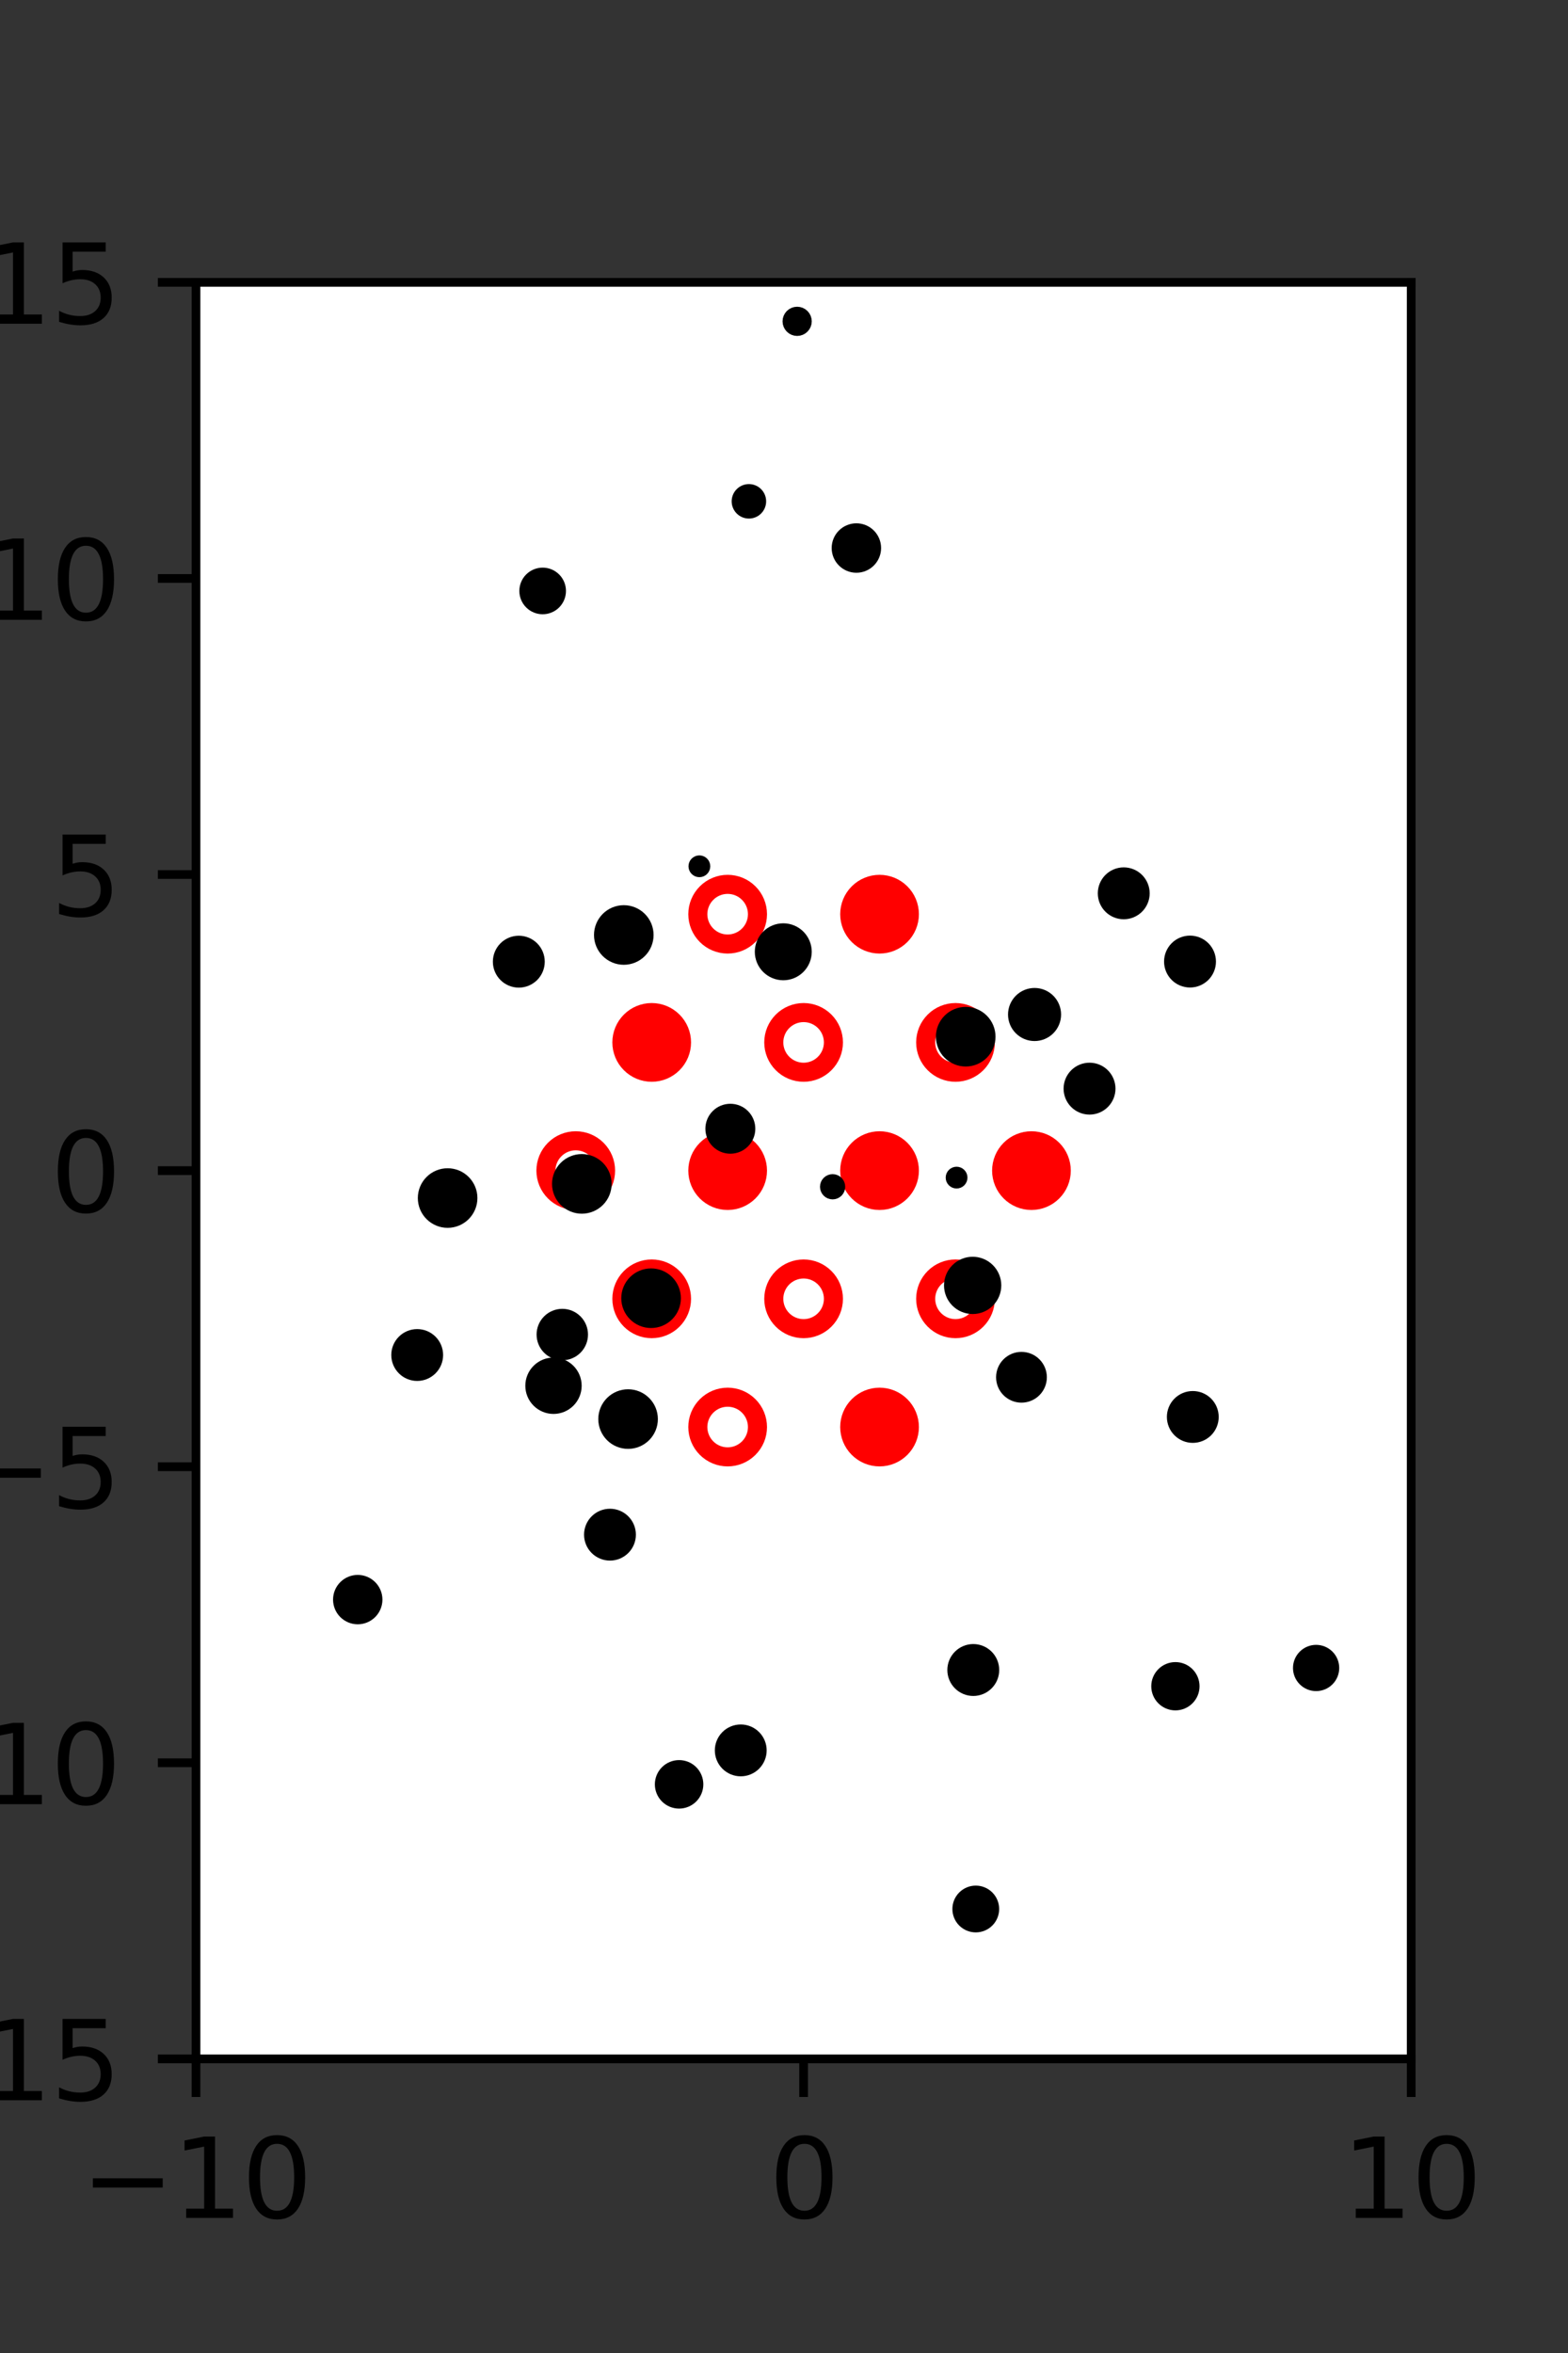 <?xml version="1.0" encoding="utf-8" standalone="no"?>
<!DOCTYPE svg PUBLIC "-//W3C//DTD SVG 1.1//EN"
  "http://www.w3.org/Graphics/SVG/1.1/DTD/svg11.dtd">
<svg xmlns:xlink="http://www.w3.org/1999/xlink" width="144pt" height="216pt" viewBox="0 0 144 216" xmlns="http://www.w3.org/2000/svg" version="1.1">
 <rect x="0" y="0" width="144" height="216" fill="#333333" stroke="none"/>
 <defs>
  <style type="text/css">*{stroke-linejoin: round; stroke-linecap: butt}</style>
 </defs>
 <g id="figure_1">
  <g id="patch_1">
   <path d="M 0 216 
L 144 216 
L 144 0 
L 0 0 
L 0 216 
z
" style="fill: none"/>
  </g>
  <g id="axes_1">
   <g id="patch_2">
    <path d="M 18 189 
L 129.6 189 
L 129.6 25.92 
L 18 25.92 
z
" style="fill: #ffffff"/>
   </g>
   <g id="PathCollection_1">
    <defs>
     <path id="m88c299dbfd" d="M 0 2.739 
C 0.726 2.739 1.423 2.45 1.936 1.936 
C 2.45 1.423 2.739 0.726 2.739 0 
C 2.739 -0.726 2.45 -1.423 1.936 -1.936 
C 1.423 -2.45 0.726 -2.739 0 -2.739 
C -0.726 -2.739 -1.423 -2.45 -1.936 -1.936 
C -2.45 -1.423 -2.739 -0.726 -2.739 0 
C -2.739 0.726 -2.45 1.423 -1.936 1.936 
C -1.423 2.45 -0.726 2.739 0 2.739 
z
" style="stroke: #ff0000; stroke-width: 1.75"/>
    </defs>
    <g clip-path="url(#pf26fd718a6)">
     <use xlink:href="#m88c299dbfd" x="80.775" y="83.921" style="fill: #ff0000; stroke: #ff0000; stroke-width: 1.75"/>
     <use xlink:href="#m88c299dbfd" x="59.85" y="95.691" style="fill: #ff0000; stroke: #ff0000; stroke-width: 1.75"/>
     <use xlink:href="#m88c299dbfd" x="66.825" y="107.46" style="fill: #ff0000; stroke: #ff0000; stroke-width: 1.75"/>
     <use xlink:href="#m88c299dbfd" x="80.775" y="107.46" style="fill: #ff0000; stroke: #ff0000; stroke-width: 1.75"/>
     <use xlink:href="#m88c299dbfd" x="94.725" y="107.46" style="fill: #ff0000; stroke: #ff0000; stroke-width: 1.75"/>
     <use xlink:href="#m88c299dbfd" x="59.85" y="119.229" style="fill: #ff0000; stroke: #ff0000; stroke-width: 1.75"/>
     <use xlink:href="#m88c299dbfd" x="80.775" y="130.999" style="fill: #ff0000; stroke: #ff0000; stroke-width: 1.75"/>
    </g>
   </g>
   <g id="PathCollection_2">
    <defs>
     <path id="C0_0_02dad1faad" d="M 0 2.739 
C 0.726 2.739 1.423 2.45 1.936 1.936 
C 2.45 1.423 2.739 0.726 2.739 -0 
C 2.739 -0.726 2.45 -1.423 1.936 -1.936 
C 1.423 -2.45 0.726 -2.739 0 -2.739 
C -0.726 -2.739 -1.423 -2.45 -1.936 -1.936 
C -2.45 -1.423 -2.739 -0.726 -2.739 0 
C -2.739 0.726 -2.45 1.423 -1.936 1.936 
C -1.423 2.45 -0.726 2.739 0 2.739 
z
"/>
    </defs>
    <g clip-path="url(#pf26fd718a6)">
     <use xlink:href="#C0_0_02dad1faad" x="66.825" y="83.921" style="fill: none; stroke: #ff0000; stroke-width: 1.75"/>
    </g>
    <g clip-path="url(#pf26fd718a6)">
     <use xlink:href="#C0_0_02dad1faad" x="73.8" y="95.691" style="fill: none; stroke: #ff0000; stroke-width: 1.75"/>
    </g>
    <g clip-path="url(#pf26fd718a6)">
     <use xlink:href="#C0_0_02dad1faad" x="87.75" y="95.691" style="fill: none; stroke: #ff0000; stroke-width: 1.75"/>
    </g>
    <g clip-path="url(#pf26fd718a6)">
     <use xlink:href="#C0_0_02dad1faad" x="52.875" y="107.46" style="fill: none; stroke: #ff0000; stroke-width: 1.75"/>
    </g>
    <g clip-path="url(#pf26fd718a6)">
     <use xlink:href="#C0_0_02dad1faad" x="73.8" y="119.229" style="fill: none; stroke: #ff0000; stroke-width: 1.75"/>
    </g>
    <g clip-path="url(#pf26fd718a6)">
     <use xlink:href="#C0_0_02dad1faad" x="87.75" y="119.229" style="fill: none; stroke: #ff0000; stroke-width: 1.75"/>
    </g>
    <g clip-path="url(#pf26fd718a6)">
     <use xlink:href="#C0_0_02dad1faad" x="66.825" y="130.999" style="fill: none; stroke: #ff0000; stroke-width: 1.75"/>
    </g>
   </g>
   <g id="PathCollection_3">
    <path d="M 109.287 90.152 
C 109.786 90.152 110.265 89.954 110.618 89.601 
C 110.971 89.248 111.169 88.769 111.169 88.269 
C 111.169 87.77 110.971 87.291 110.618 86.938 
C 110.265 86.585 109.786 86.387 109.287 86.387 
C 108.787 86.387 108.308 86.585 107.955 86.938 
C 107.602 87.291 107.404 87.77 107.404 88.269 
C 107.404 88.769 107.602 89.248 107.955 89.601 
C 108.308 89.954 108.787 90.152 109.287 90.152 
z
" clip-path="url(#pf26fd718a6)" style="stroke: #000000"/>
    <path d="M 103.2 83.887 
C 103.699 83.887 104.178 83.689 104.531 83.336 
C 104.884 82.983 105.083 82.504 105.083 82.005 
C 105.083 81.505 104.884 81.027 104.531 80.673 
C 104.178 80.32 103.699 80.122 103.2 80.122 
C 102.701 80.122 102.222 80.32 101.869 80.673 
C 101.516 81.027 101.318 81.505 101.318 82.005 
C 101.318 82.504 101.516 82.983 101.869 83.336 
C 102.222 83.689 102.701 83.887 103.2 83.887 
z
" clip-path="url(#pf26fd718a6)" style="stroke: #000000"/>
    <path d="M 120.867 154.74 
C 121.298 154.74 121.711 154.569 122.015 154.265 
C 122.319 153.961 122.49 153.548 122.49 153.117 
C 122.49 152.687 122.319 152.274 122.015 151.97 
C 121.711 151.665 121.298 151.494 120.867 151.494 
C 120.437 151.494 120.024 151.665 119.72 151.97 
C 119.415 152.274 119.244 152.687 119.244 153.117 
C 119.244 153.548 119.415 153.961 119.72 154.265 
C 120.024 154.569 120.437 154.74 120.867 154.74 
z
" clip-path="url(#pf26fd718a6)" style="stroke: #000000"/>
    <path d="M 109.542 131.953 
C 110.041 131.953 110.519 131.755 110.872 131.403 
C 111.224 131.05 111.422 130.572 111.422 130.073 
C 111.422 129.574 111.224 129.096 110.872 128.743 
C 110.519 128.391 110.041 128.193 109.542 128.193 
C 109.043 128.193 108.565 128.391 108.212 128.743 
C 107.86 129.096 107.662 129.574 107.662 130.073 
C 107.662 130.572 107.86 131.05 108.212 131.403 
C 108.565 131.755 109.043 131.953 109.542 131.953 
z
" clip-path="url(#pf26fd718a6)" style="stroke: #000000"/>
    <path d="M 100.059 101.818 
C 100.558 101.818 101.037 101.62 101.39 101.267 
C 101.743 100.914 101.942 100.435 101.942 99.936 
C 101.942 99.436 101.743 98.957 101.39 98.604 
C 101.037 98.251 100.558 98.053 100.059 98.053 
C 99.56 98.053 99.081 98.251 98.728 98.604 
C 98.375 98.957 98.176 99.436 98.176 99.936 
C 98.176 100.435 98.375 100.914 98.728 101.267 
C 99.081 101.62 99.56 101.818 100.059 101.818 
z
" clip-path="url(#pf26fd718a6)" style="stroke: #000000"/>
    <path d="M 95.011 95.066 
C 95.525 95.066 96.017 94.862 96.38 94.499 
C 96.743 94.136 96.947 93.643 96.947 93.13 
C 96.947 92.616 96.743 92.124 96.38 91.761 
C 96.017 91.397 95.525 91.193 95.011 91.193 
C 94.497 91.193 94.005 91.397 93.642 91.761 
C 93.278 92.124 93.074 92.616 93.074 93.13 
C 93.074 93.643 93.278 94.136 93.642 94.499 
C 94.005 94.862 94.497 95.066 95.011 95.066 
z
" clip-path="url(#pf26fd718a6)" style="stroke: #000000"/>
    <path d="M 78.648 52.078 
C 79.117 52.078 79.567 51.891 79.899 51.559 
C 80.231 51.227 80.417 50.777 80.417 50.308 
C 80.417 49.838 80.231 49.388 79.899 49.056 
C 79.567 48.724 79.117 48.538 78.648 48.538 
C 78.178 48.538 77.728 48.724 77.396 49.056 
C 77.064 49.388 76.878 49.838 76.878 50.308 
C 76.878 50.777 77.064 51.227 77.396 51.559 
C 77.728 51.891 78.178 52.078 78.648 52.078 
z
" clip-path="url(#pf26fd718a6)" style="stroke: #000000"/>
    <path d="M 73.208 30.339 
C 73.431 30.339 73.645 30.25 73.802 30.092 
C 73.96 29.935 74.049 29.721 74.049 29.498 
C 74.049 29.275 73.96 29.061 73.802 28.903 
C 73.645 28.746 73.431 28.657 73.208 28.657 
C 72.985 28.657 72.771 28.746 72.613 28.903 
C 72.456 29.061 72.367 29.275 72.367 29.498 
C 72.367 29.721 72.456 29.935 72.613 30.092 
C 72.771 30.25 72.985 30.339 73.208 30.339 
z
" clip-path="url(#pf26fd718a6)" style="stroke: #000000"/>
    <path d="M 107.945 156.51 
C 108.401 156.51 108.837 156.329 109.159 156.007 
C 109.481 155.685 109.662 155.249 109.662 154.793 
C 109.662 154.338 109.481 153.901 109.159 153.579 
C 108.837 153.257 108.401 153.076 107.945 153.076 
C 107.49 153.076 107.053 153.257 106.731 153.579 
C 106.409 153.901 106.228 154.338 106.228 154.793 
C 106.228 155.249 106.409 155.685 106.731 156.007 
C 107.053 156.329 107.49 156.51 107.945 156.51 
z
" clip-path="url(#pf26fd718a6)" style="stroke: #000000"/>
    <path d="M 93.808 128.261 
C 94.294 128.261 94.76 128.068 95.103 127.725 
C 95.447 127.382 95.64 126.916 95.64 126.43 
C 95.64 125.944 95.447 125.478 95.103 125.135 
C 94.76 124.792 94.294 124.599 93.808 124.599 
C 93.323 124.599 92.857 124.792 92.513 125.135 
C 92.17 125.478 91.977 125.944 91.977 126.43 
C 91.977 126.916 92.17 127.382 92.513 127.725 
C 92.857 128.068 93.323 128.261 93.808 128.261 
z
" clip-path="url(#pf26fd718a6)" style="stroke: #000000"/>
    <path d="M 89.326 120.126 
C 89.891 120.126 90.432 119.902 90.832 119.503 
C 91.231 119.103 91.455 118.562 91.455 117.997 
C 91.455 117.432 91.231 116.89 90.832 116.491 
C 90.432 116.092 89.891 115.867 89.326 115.867 
C 88.761 115.867 88.219 116.092 87.82 116.491 
C 87.421 116.89 87.196 117.432 87.196 117.997 
C 87.196 118.562 87.421 119.103 87.82 119.503 
C 88.219 119.902 88.761 120.126 89.326 120.126 
z
" clip-path="url(#pf26fd718a6)" style="stroke: #000000"/>
    <path d="M 87.849 108.602 
C 87.982 108.602 88.109 108.55 88.203 108.456 
C 88.297 108.362 88.349 108.235 88.349 108.102 
C 88.349 107.97 88.297 107.843 88.203 107.749 
C 88.109 107.655 87.982 107.602 87.849 107.602 
C 87.717 107.602 87.59 107.655 87.496 107.749 
C 87.402 107.843 87.349 107.97 87.349 108.102 
C 87.349 108.235 87.402 108.362 87.496 108.456 
C 87.59 108.55 87.717 108.602 87.849 108.602 
z
" clip-path="url(#pf26fd718a6)" style="stroke: #000000"/>
    <path d="M 88.688 97.405 
C 89.281 97.405 89.85 97.169 90.27 96.749 
C 90.69 96.33 90.925 95.76 90.925 95.167 
C 90.925 94.574 90.69 94.005 90.27 93.585 
C 89.85 93.165 89.281 92.93 88.688 92.93 
C 88.095 92.93 87.525 93.165 87.106 93.585 
C 86.686 94.005 86.45 94.574 86.45 95.167 
C 86.45 95.76 86.686 96.33 87.106 96.749 
C 87.525 97.169 88.095 97.405 88.688 97.405 
z
" clip-path="url(#pf26fd718a6)" style="stroke: #000000"/>
    <path d="M 68.777 47.104 
C 69.065 47.104 69.34 46.99 69.543 46.787 
C 69.746 46.584 69.86 46.308 69.86 46.021 
C 69.86 45.734 69.746 45.458 69.543 45.255 
C 69.34 45.052 69.065 44.938 68.777 44.938 
C 68.49 44.938 68.215 45.052 68.012 45.255 
C 67.809 45.458 67.694 45.734 67.694 46.021 
C 67.694 46.308 67.809 46.584 68.012 46.787 
C 68.215 46.99 68.49 47.104 68.777 47.104 
z
" clip-path="url(#pf26fd718a6)" style="stroke: #000000"/>
    <path d="M 89.383 155.186 
C 89.882 155.186 90.361 154.987 90.714 154.634 
C 91.067 154.281 91.265 153.802 91.265 153.303 
C 91.265 152.804 91.067 152.325 90.714 151.972 
C 90.361 151.619 89.882 151.42 89.383 151.42 
C 88.884 151.42 88.405 151.619 88.052 151.972 
C 87.699 152.325 87.5 152.804 87.5 153.303 
C 87.5 153.802 87.699 154.281 88.052 154.634 
C 88.405 154.987 88.884 155.186 89.383 155.186 
z
" clip-path="url(#pf26fd718a6)" style="stroke: #000000"/>
    <path d="M 76.464 109.6 
C 76.639 109.6 76.806 109.531 76.93 109.408 
C 77.053 109.284 77.122 109.117 77.122 108.942 
C 77.122 108.768 77.053 108.6 76.93 108.477 
C 76.806 108.354 76.639 108.284 76.464 108.284 
C 76.29 108.284 76.122 108.354 75.999 108.477 
C 75.876 108.6 75.806 108.768 75.806 108.942 
C 75.806 109.117 75.876 109.284 75.999 109.408 
C 76.122 109.531 76.29 109.6 76.464 109.6 
z
" clip-path="url(#pf26fd718a6)" style="stroke: #000000"/>
    <path d="M 71.933 89.486 
C 72.494 89.486 73.032 89.263 73.429 88.867 
C 73.825 88.47 74.048 87.932 74.048 87.371 
C 74.048 86.81 73.825 86.273 73.429 85.876 
C 73.032 85.479 72.494 85.257 71.933 85.257 
C 71.373 85.257 70.835 85.479 70.438 85.876 
C 70.042 86.273 69.819 86.81 69.819 87.371 
C 69.819 87.932 70.042 88.47 70.438 88.867 
C 70.835 89.263 71.373 89.486 71.933 89.486 
z
" clip-path="url(#pf26fd718a6)" style="stroke: #000000"/>
    <path d="M 64.229 80.023 
C 64.361 80.023 64.489 79.971 64.582 79.877 
C 64.676 79.783 64.729 79.656 64.729 79.523 
C 64.729 79.391 64.676 79.264 64.582 79.17 
C 64.489 79.076 64.361 79.023 64.229 79.023 
C 64.096 79.023 63.969 79.076 63.875 79.17 
C 63.781 79.264 63.729 79.391 63.729 79.523 
C 63.729 79.656 63.781 79.783 63.875 79.877 
C 63.969 79.971 64.096 80.023 64.229 80.023 
z
" clip-path="url(#pf26fd718a6)" style="stroke: #000000"/>
    <path d="M 89.612 176.89 
C 90.049 176.89 90.468 176.717 90.777 176.408 
C 91.086 176.098 91.26 175.679 91.26 175.242 
C 91.26 174.805 91.086 174.386 90.777 174.077 
C 90.468 173.768 90.049 173.594 89.612 173.594 
C 89.175 173.594 88.756 173.768 88.447 174.077 
C 88.138 174.386 87.964 174.805 87.964 175.242 
C 87.964 175.679 88.138 176.098 88.447 176.408 
C 88.756 176.717 89.175 176.89 89.612 176.89 
z
" clip-path="url(#pf26fd718a6)" style="stroke: #000000"/>
    <path d="M 67.073 105.408 
C 67.548 105.408 68.004 105.219 68.34 104.883 
C 68.676 104.547 68.865 104.091 68.865 103.616 
C 68.865 103.14 68.676 102.684 68.34 102.348 
C 68.004 102.012 67.548 101.824 67.073 101.824 
C 66.597 101.824 66.141 102.012 65.805 102.348 
C 65.469 102.684 65.28 103.14 65.28 103.616 
C 65.28 104.091 65.469 104.547 65.805 104.883 
C 66.141 105.219 66.597 105.408 67.073 105.408 
z
" clip-path="url(#pf26fd718a6)" style="stroke: #000000"/>
    <path d="M 57.287 88.066 
C 57.88 88.066 58.449 87.83 58.868 87.411 
C 59.288 86.992 59.523 86.423 59.523 85.83 
C 59.523 85.237 59.288 84.668 58.868 84.249 
C 58.449 83.829 57.88 83.594 57.287 83.594 
C 56.694 83.594 56.125 83.829 55.706 84.249 
C 55.287 84.668 55.051 85.237 55.051 85.83 
C 55.051 86.423 55.287 86.992 55.706 87.411 
C 56.125 87.83 56.694 88.066 57.287 88.066 
z
" clip-path="url(#pf26fd718a6)" style="stroke: #000000"/>
    <path d="M 49.836 55.888 
C 50.271 55.888 50.689 55.716 50.996 55.408 
C 51.304 55.1 51.477 54.683 51.477 54.248 
C 51.477 53.812 51.304 53.395 50.996 53.087 
C 50.689 52.78 50.271 52.607 49.836 52.607 
C 49.401 52.607 48.984 52.78 48.676 53.087 
C 48.368 53.395 48.195 53.812 48.195 54.248 
C 48.195 54.683 48.368 55.1 48.676 55.408 
C 48.984 55.716 49.401 55.888 49.836 55.888 
z
" clip-path="url(#pf26fd718a6)" style="stroke: #000000"/>
    <path d="M 68.028 162.562 
C 68.527 162.562 69.005 162.364 69.357 162.012 
C 69.71 161.659 69.908 161.181 69.908 160.682 
C 69.908 160.183 69.71 159.705 69.357 159.353 
C 69.005 159 68.527 158.802 68.028 158.802 
C 67.529 158.802 67.051 159 66.698 159.353 
C 66.346 159.705 66.148 160.183 66.148 160.682 
C 66.148 161.181 66.346 161.659 66.698 162.012 
C 67.051 162.364 67.529 162.562 68.028 162.562 
z
" clip-path="url(#pf26fd718a6)" style="stroke: #000000"/>
    <path d="M 57.681 132.504 
C 58.274 132.504 58.843 132.269 59.262 131.849 
C 59.682 131.43 59.917 130.861 59.917 130.268 
C 59.917 129.675 59.682 129.106 59.262 128.687 
C 58.843 128.268 58.274 128.032 57.681 128.032 
C 57.088 128.032 56.519 128.268 56.1 128.687 
C 55.681 129.106 55.445 129.675 55.445 130.268 
C 55.445 130.861 55.681 131.43 56.1 131.849 
C 56.519 132.269 57.088 132.504 57.681 132.504 
z
" clip-path="url(#pf26fd718a6)" style="stroke: #000000"/>
    <path d="M 59.793 121.411 
C 60.386 121.411 60.955 121.175 61.375 120.755 
C 61.795 120.336 62.03 119.766 62.03 119.173 
C 62.03 118.58 61.795 118.011 61.375 117.591 
C 60.955 117.171 60.386 116.936 59.793 116.936 
C 59.2 116.936 58.63 117.171 58.211 117.591 
C 57.791 118.011 57.555 118.58 57.555 119.173 
C 57.555 119.766 57.791 120.336 58.211 120.755 
C 58.63 121.175 59.2 121.411 59.793 121.411 
z
" clip-path="url(#pf26fd718a6)" style="stroke: #000000"/>
    <path d="M 53.434 110.915 
C 54.027 110.915 54.596 110.679 55.016 110.26 
C 55.435 109.84 55.671 109.271 55.671 108.678 
C 55.671 108.084 55.435 107.515 55.016 107.096 
C 54.596 106.676 54.027 106.44 53.434 106.44 
C 52.84 106.44 52.271 106.676 51.851 107.096 
C 51.432 107.515 51.196 108.084 51.196 108.678 
C 51.196 109.271 51.432 109.84 51.851 110.26 
C 52.271 110.679 52.84 110.915 53.434 110.915 
z
" clip-path="url(#pf26fd718a6)" style="stroke: #000000"/>
    <path d="M 47.645 90.163 
C 48.145 90.163 48.623 89.964 48.977 89.611 
C 49.33 89.258 49.528 88.779 49.528 88.28 
C 49.528 87.781 49.33 87.302 48.977 86.949 
C 48.623 86.596 48.145 86.397 47.645 86.397 
C 47.146 86.397 46.667 86.596 46.314 86.949 
C 45.961 87.302 45.763 87.781 45.763 88.28 
C 45.763 88.779 45.961 89.258 46.314 89.611 
C 46.667 89.964 47.146 90.163 47.645 90.163 
z
" clip-path="url(#pf26fd718a6)" style="stroke: #000000"/>
    <path d="M 62.366 165.525 
C 62.824 165.525 63.263 165.343 63.587 165.019 
C 63.91 164.695 64.092 164.256 64.092 163.799 
C 64.092 163.341 63.91 162.902 63.587 162.578 
C 63.263 162.254 62.824 162.073 62.366 162.073 
C 61.908 162.073 61.469 162.254 61.146 162.578 
C 60.822 162.902 60.64 163.341 60.64 163.799 
C 60.64 164.256 60.822 164.695 61.146 165.019 
C 61.469 165.343 61.908 165.525 62.366 165.525 
z
" clip-path="url(#pf26fd718a6)" style="stroke: #000000"/>
    <path d="M 56.018 142.76 
C 56.516 142.76 56.995 142.561 57.347 142.209 
C 57.7 141.856 57.898 141.378 57.898 140.879 
C 57.898 140.381 57.7 139.902 57.347 139.55 
C 56.995 139.197 56.516 138.999 56.018 138.999 
C 55.519 138.999 55.041 139.197 54.688 139.55 
C 54.336 139.902 54.137 140.381 54.137 140.879 
C 54.137 141.378 54.336 141.856 54.688 142.209 
C 55.041 142.561 55.519 142.76 56.018 142.76 
z
" clip-path="url(#pf26fd718a6)" style="stroke: #000000"/>
    <path d="M 50.832 129.296 
C 51.385 129.296 51.916 129.076 52.308 128.684 
C 52.699 128.293 52.919 127.762 52.919 127.208 
C 52.919 126.654 52.699 126.123 52.308 125.732 
C 51.916 125.34 51.385 125.12 50.832 125.12 
C 50.278 125.12 49.747 125.34 49.355 125.732 
C 48.964 126.123 48.744 126.654 48.744 127.208 
C 48.744 127.762 48.964 128.293 49.355 128.684 
C 49.747 129.076 50.278 129.296 50.832 129.296 
z
" clip-path="url(#pf26fd718a6)" style="stroke: #000000"/>
    <path d="M 51.639 124.37 
C 52.132 124.37 52.606 124.174 52.955 123.825 
C 53.304 123.476 53.5 123.003 53.5 122.509 
C 53.5 122.015 53.304 121.542 52.955 121.193 
C 52.606 120.844 52.132 120.648 51.639 120.648 
C 51.145 120.648 50.672 120.844 50.323 121.193 
C 49.974 121.542 49.778 122.015 49.778 122.509 
C 49.778 123.003 49.974 123.476 50.323 123.825 
C 50.672 124.174 51.145 124.37 51.639 124.37 
z
" clip-path="url(#pf26fd718a6)" style="stroke: #000000"/>
    <path d="M 41.108 112.214 
C 41.701 112.214 42.27 111.978 42.689 111.559 
C 43.108 111.14 43.344 110.571 43.344 109.978 
C 43.344 109.385 43.108 108.816 42.689 108.397 
C 42.27 107.977 41.701 107.742 41.108 107.742 
C 40.515 107.742 39.946 107.977 39.527 108.397 
C 39.107 108.816 38.872 109.385 38.872 109.978 
C 38.872 110.571 39.107 111.14 39.527 111.559 
C 39.946 111.978 40.515 112.214 41.108 112.214 
z
" clip-path="url(#pf26fd718a6)" style="stroke: #000000"/>
    <path d="M 38.314 126.268 
C 38.812 126.268 39.291 126.069 39.643 125.717 
C 39.996 125.364 40.194 124.886 40.194 124.387 
C 40.194 123.889 39.996 123.41 39.643 123.058 
C 39.291 122.705 38.812 122.507 38.314 122.507 
C 37.815 122.507 37.337 122.705 36.984 123.058 
C 36.632 123.41 36.434 123.889 36.434 124.387 
C 36.434 124.886 36.632 125.364 36.984 125.717 
C 37.337 126.069 37.815 126.268 38.314 126.268 
z
" clip-path="url(#pf26fd718a6)" style="stroke: #000000"/>
    <path d="M 32.854 148.607 
C 33.323 148.607 33.772 148.421 34.103 148.09 
C 34.435 147.759 34.621 147.309 34.621 146.84 
C 34.621 146.372 34.435 145.922 34.103 145.591 
C 33.772 145.26 33.323 145.073 32.854 145.073 
C 32.385 145.073 31.936 145.26 31.604 145.591 
C 31.273 145.922 31.087 146.372 31.087 146.84 
C 31.087 147.309 31.273 147.759 31.604 148.09 
C 31.936 148.421 32.385 148.607 32.854 148.607 
z
" clip-path="url(#pf26fd718a6)" style="stroke: #000000"/>
   </g>
   <g id="matplotlib.axis_1">
    <g id="xtick_1">
     <g id="line2d_1">
      <defs>
       <path id="m94e3e559c3" d="M 0 0 
L 0 3.5 
" style="stroke: #000000; stroke-width: 0.8"/>
      </defs>
      <g>
       <use xlink:href="#m94e3e559c3" x="18" y="189" style="stroke: #000000; stroke-width: 0.8"/>
      </g>
     </g>
     <g id="text_1">
      <!-- −10 -->
      <g transform="translate(7.448 203.598)scale(0.1 -0.1)">
       <defs>
        <path id="DejaVuSans-2212" d="M 678 2272 
L 4684 2272 
L 4684 1741 
L 678 1741 
L 678 2272 
z
" transform="scale(0.016)"/>
        <path id="DejaVuSans-31" d="M 794 531 
L 1825 531 
L 1825 4091 
L 703 3866 
L 703 4441 
L 1819 4666 
L 2450 4666 
L 2450 531 
L 3481 531 
L 3481 0 
L 794 0 
L 794 531 
z
" transform="scale(0.016)"/>
        <path id="DejaVuSans-30" d="M 2034 4250 
Q 1547 4250 1301 3770 
Q 1056 3291 1056 2328 
Q 1056 1369 1301 889 
Q 1547 409 2034 409 
Q 2525 409 2770 889 
Q 3016 1369 3016 2328 
Q 3016 3291 2770 3770 
Q 2525 4250 2034 4250 
z
M 2034 4750 
Q 2819 4750 3233 4129 
Q 3647 3509 3647 2328 
Q 3647 1150 3233 529 
Q 2819 -91 2034 -91 
Q 1250 -91 836 529 
Q 422 1150 422 2328 
Q 422 3509 836 4129 
Q 1250 4750 2034 4750 
z
" transform="scale(0.016)"/>
       </defs>
       <use xlink:href="#DejaVuSans-2212"/>
       <use xlink:href="#DejaVuSans-31" x="83.789"/>
       <use xlink:href="#DejaVuSans-30" x="147.412"/>
      </g>
     </g>
    </g>
    <g id="xtick_2">
     <g id="line2d_2">
      <g>
       <use xlink:href="#m94e3e559c3" x="73.8" y="189" style="stroke: #000000; stroke-width: 0.8"/>
      </g>
     </g>
     <g id="text_2">
      <!-- 0 -->
      <g transform="translate(70.619 203.598)scale(0.1 -0.1)">
       <use xlink:href="#DejaVuSans-30"/>
      </g>
     </g>
    </g>
    <g id="xtick_3">
     <g id="line2d_3">
      <g>
       <use xlink:href="#m94e3e559c3" x="129.6" y="189" style="stroke: #000000; stroke-width: 0.8"/>
      </g>
     </g>
     <g id="text_3">
      <!-- 10 -->
      <g transform="translate(123.237 203.598)scale(0.1 -0.1)">
       <use xlink:href="#DejaVuSans-31"/>
       <use xlink:href="#DejaVuSans-30" x="63.623"/>
      </g>
     </g>
    </g>
   </g>
   <g id="matplotlib.axis_2">
    <g id="ytick_1">
     <g id="line2d_4">
      <defs>
       <path id="m6eaea2dcfd" d="M 0 0 
L -3.5 0 
" style="stroke: #000000; stroke-width: 0.8"/>
      </defs>
      <g>
       <use xlink:href="#m6eaea2dcfd" x="18" y="189" style="stroke: #000000; stroke-width: 0.8"/>
      </g>
     </g>
     <g id="text_4">
      <!-- −15 -->
      <g transform="translate(-10.105 192.799)scale(0.1 -0.1)">
       <defs>
        <path id="DejaVuSans-35" d="M 691 4666 
L 3169 4666 
L 3169 4134 
L 1269 4134 
L 1269 2991 
Q 1406 3038 1543 3061 
Q 1681 3084 1819 3084 
Q 2600 3084 3056 2656 
Q 3513 2228 3513 1497 
Q 3513 744 3044 326 
Q 2575 -91 1722 -91 
Q 1428 -91 1123 -41 
Q 819 9 494 109 
L 494 744 
Q 775 591 1075 516 
Q 1375 441 1709 441 
Q 2250 441 2565 725 
Q 2881 1009 2881 1497 
Q 2881 1984 2565 2268 
Q 2250 2553 1709 2553 
Q 1456 2553 1204 2497 
Q 953 2441 691 2322 
L 691 4666 
z
" transform="scale(0.016)"/>
       </defs>
       <use xlink:href="#DejaVuSans-2212"/>
       <use xlink:href="#DejaVuSans-31" x="83.789"/>
       <use xlink:href="#DejaVuSans-35" x="147.412"/>
      </g>
     </g>
    </g>
    <g id="ytick_2">
     <g id="line2d_5">
      <g>
       <use xlink:href="#m6eaea2dcfd" x="18" y="161.82" style="stroke: #000000; stroke-width: 0.8"/>
      </g>
     </g>
     <g id="text_5">
      <!-- −10 -->
      <g transform="translate(-10.105 165.619)scale(0.1 -0.1)">
       <use xlink:href="#DejaVuSans-2212"/>
       <use xlink:href="#DejaVuSans-31" x="83.789"/>
       <use xlink:href="#DejaVuSans-30" x="147.412"/>
      </g>
     </g>
    </g>
    <g id="ytick_3">
     <g id="line2d_6">
      <g>
       <use xlink:href="#m6eaea2dcfd" x="18" y="134.64" style="stroke: #000000; stroke-width: 0.8"/>
      </g>
     </g>
     <g id="text_6">
      <!-- −5 -->
      <g transform="translate(-3.742 138.439)scale(0.1 -0.1)">
       <use xlink:href="#DejaVuSans-2212"/>
       <use xlink:href="#DejaVuSans-35" x="83.789"/>
      </g>
     </g>
    </g>
    <g id="ytick_4">
     <g id="line2d_7">
      <g>
       <use xlink:href="#m6eaea2dcfd" x="18" y="107.46" style="stroke: #000000; stroke-width: 0.8"/>
      </g>
     </g>
     <g id="text_7">
      <!-- 0 -->
      <g transform="translate(4.638 111.259)scale(0.1 -0.1)">
       <use xlink:href="#DejaVuSans-30"/>
      </g>
     </g>
    </g>
    <g id="ytick_5">
     <g id="line2d_8">
      <g>
       <use xlink:href="#m6eaea2dcfd" x="18" y="80.28" style="stroke: #000000; stroke-width: 0.8"/>
      </g>
     </g>
     <g id="text_8">
      <!-- 5 -->
      <g transform="translate(4.638 84.079)scale(0.1 -0.1)">
       <use xlink:href="#DejaVuSans-35"/>
      </g>
     </g>
    </g>
    <g id="ytick_6">
     <g id="line2d_9">
      <g>
       <use xlink:href="#m6eaea2dcfd" x="18" y="53.1" style="stroke: #000000; stroke-width: 0.8"/>
      </g>
     </g>
     <g id="text_9">
      <!-- 10 -->
      <g transform="translate(-1.725 56.899)scale(0.1 -0.1)">
       <use xlink:href="#DejaVuSans-31"/>
       <use xlink:href="#DejaVuSans-30" x="63.623"/>
      </g>
     </g>
    </g>
    <g id="ytick_7">
     <g id="line2d_10">
      <g>
       <use xlink:href="#m6eaea2dcfd" x="18" y="25.92" style="stroke: #000000; stroke-width: 0.8"/>
      </g>
     </g>
     <g id="text_10">
      <!-- 15 -->
      <g transform="translate(-1.725 29.719)scale(0.1 -0.1)">
       <use xlink:href="#DejaVuSans-31"/>
       <use xlink:href="#DejaVuSans-35" x="63.623"/>
      </g>
     </g>
    </g>
   </g>
   <g id="patch_3">
    <path d="M 18 189 
L 18 25.92 
" style="fill: none; stroke: #000000; stroke-width: 0.8; stroke-linejoin: miter; stroke-linecap: square"/>
   </g>
   <g id="patch_4">
    <path d="M 129.6 189 
L 129.6 25.92 
" style="fill: none; stroke: #000000; stroke-width: 0.8; stroke-linejoin: miter; stroke-linecap: square"/>
   </g>
   <g id="patch_5">
    <path d="M 18 189 
L 129.6 189 
" style="fill: none; stroke: #000000; stroke-width: 0.8; stroke-linejoin: miter; stroke-linecap: square"/>
   </g>
   <g id="patch_6">
    <path d="M 18 25.92 
L 129.6 25.92 
" style="fill: none; stroke: #000000; stroke-width: 0.8; stroke-linejoin: miter; stroke-linecap: square"/>
   </g>
  </g>
 </g>
 <defs>
  <clipPath id="pf26fd718a6">
   <rect x="18" y="25.92" width="111.6" height="163.08"/>
  </clipPath>
 </defs>
</svg>
